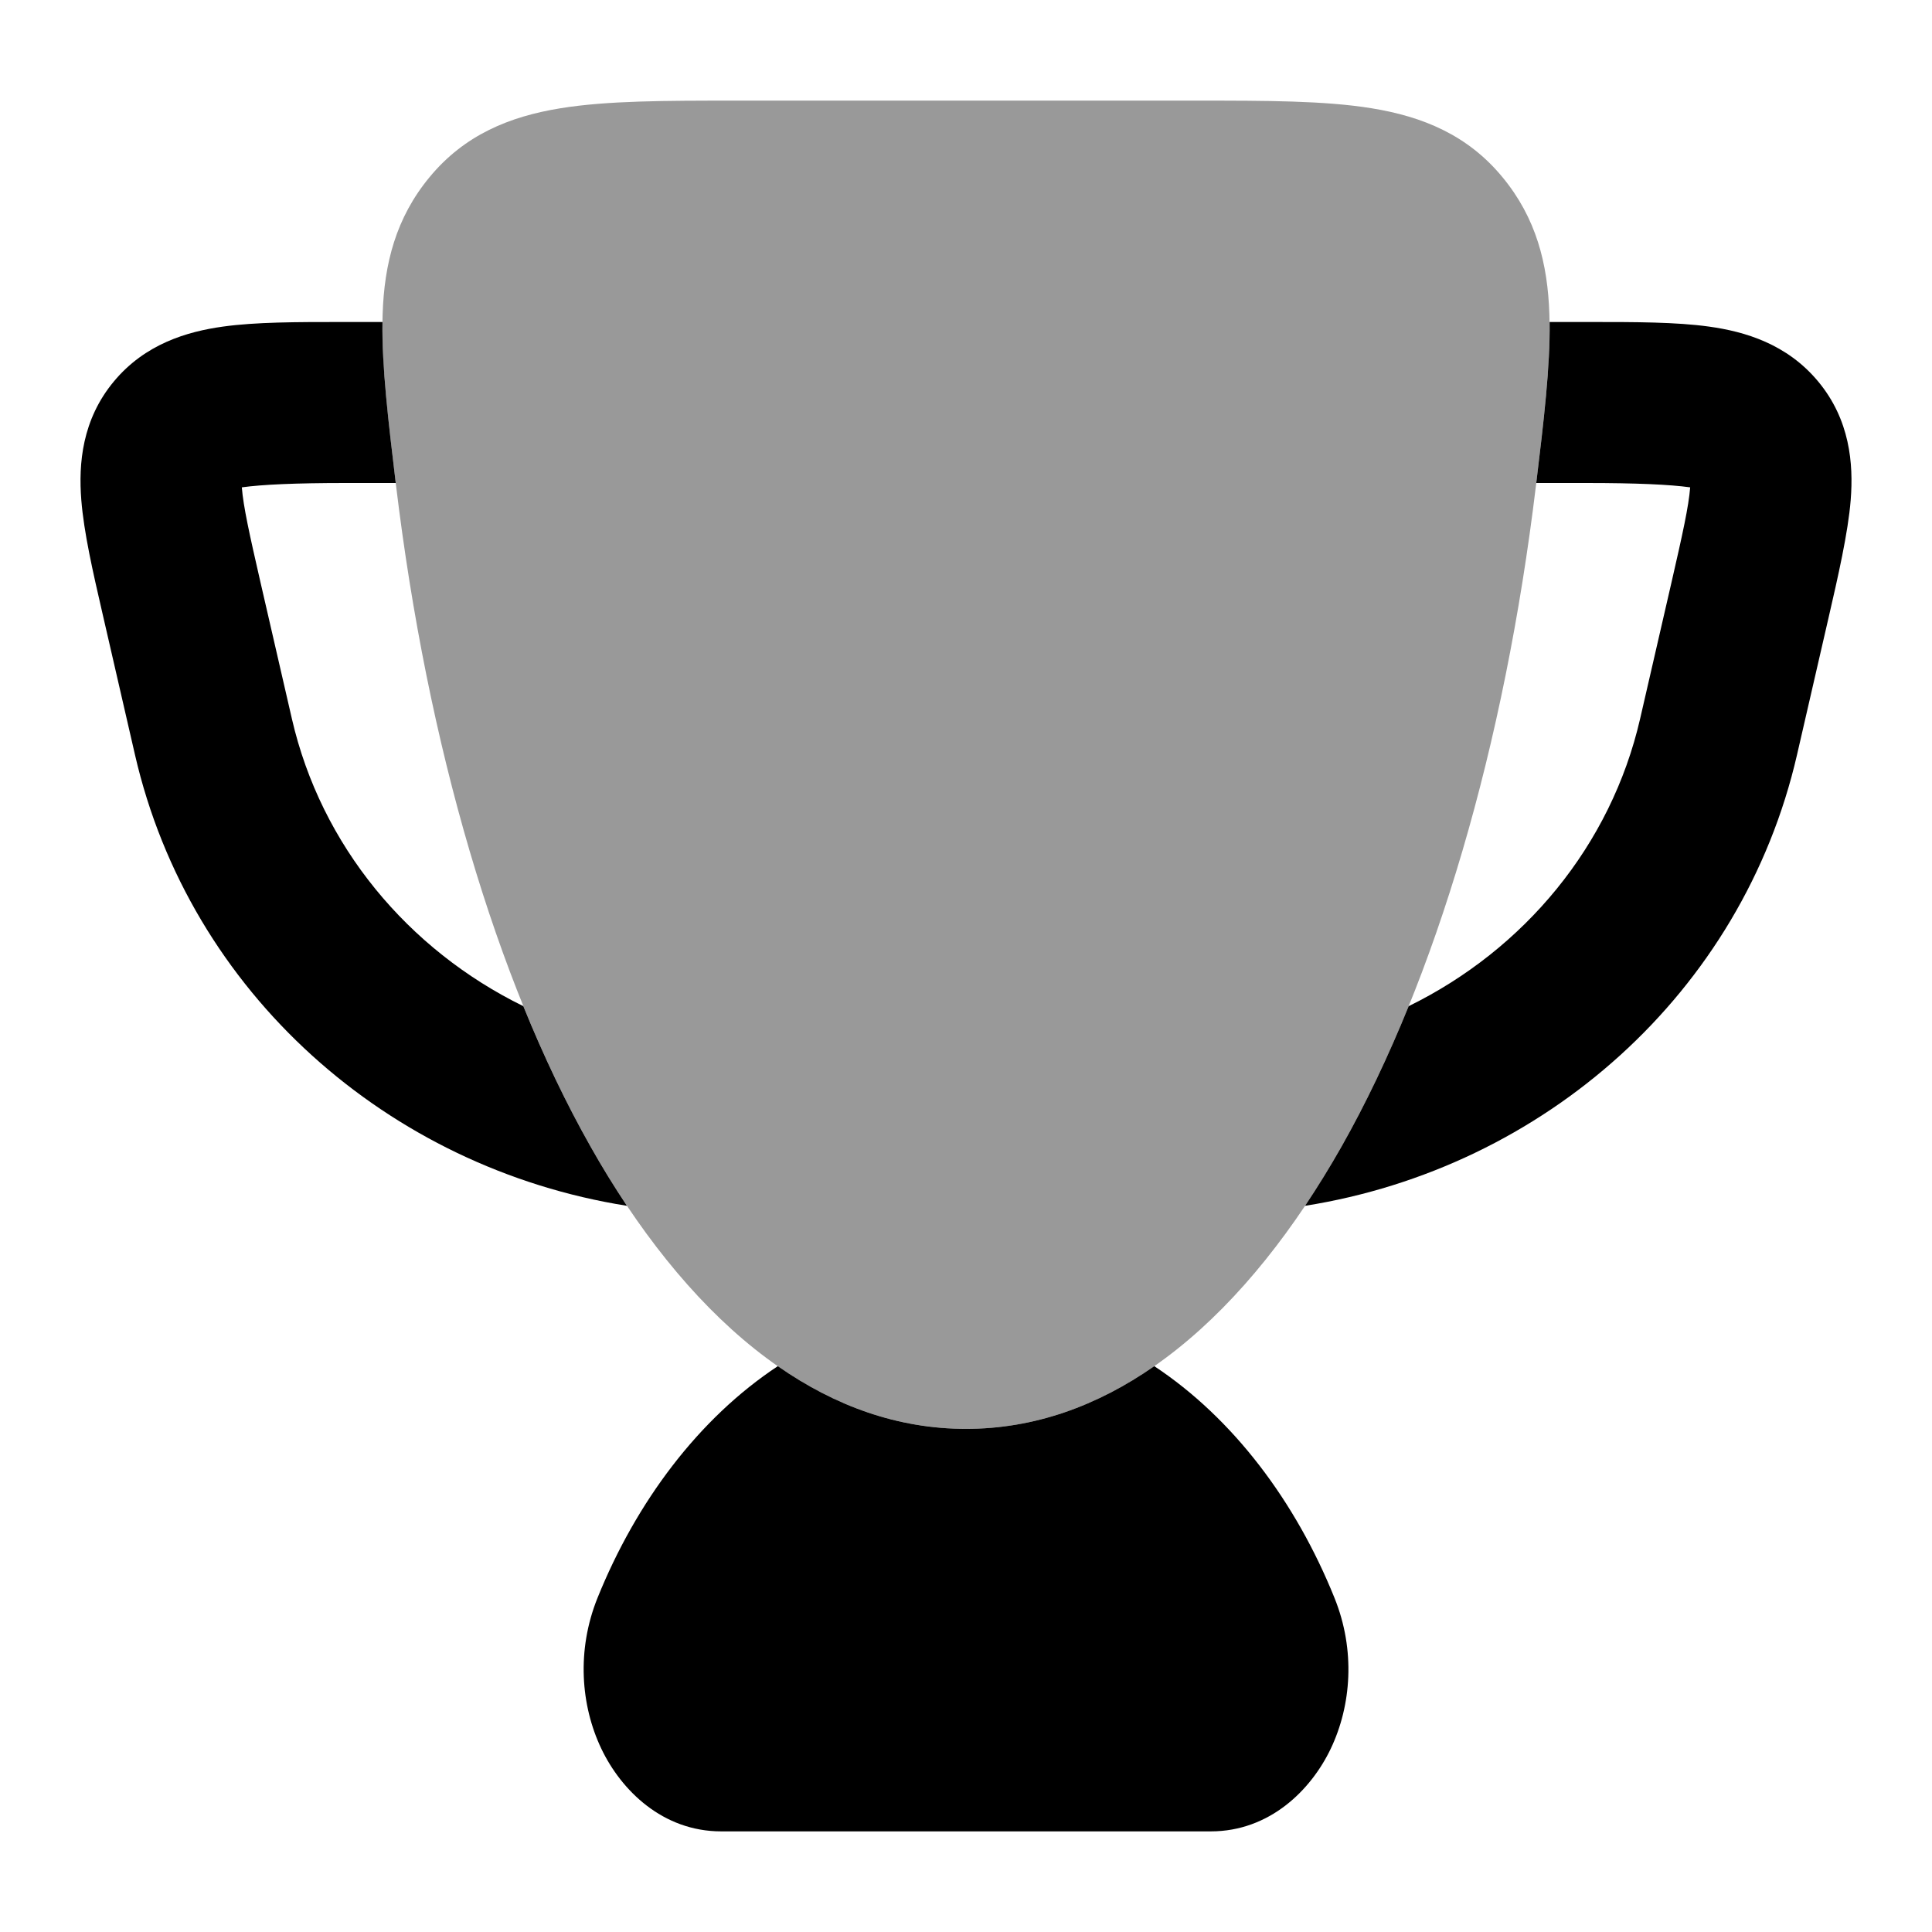 <svg width="24" height="24" viewBox="0 0 24 24" xmlns="http://www.w3.org/2000/svg">
<path opacity="0.4" d="M9.127 1.25L9.187 1.25L14.873 1.25C15.727 1.25 16.456 1.25 17.039 1.345C17.673 1.448 18.233 1.677 18.665 2.202C19.083 2.708 19.227 3.276 19.247 3.907C19.266 4.488 19.181 5.195 19.081 6.025C18.691 9.264 17.836 12.175 16.664 14.245C15.513 16.277 13.926 17.75 12 17.75C10.075 17.75 8.487 16.277 7.337 14.245C6.165 12.175 5.309 9.264 4.919 6.025C4.819 5.195 4.734 4.488 4.753 3.907C4.773 3.276 4.917 2.708 5.335 2.202C5.768 1.677 6.327 1.448 6.961 1.345C7.544 1.25 8.274 1.25 9.127 1.25Z" fill="currentColor"/>
<path fill-rule="evenodd" clip-rule="evenodd" d="M4.751 4L4.236 4C3.689 4 3.179 4 2.77 4.057C2.324 4.119 1.802 4.272 1.414 4.739C1.02 5.213 0.974 5.758 1.01 6.211C1.042 6.616 1.154 7.104 1.272 7.616L1.677 9.377C2.357 12.334 4.822 14.509 7.788 14.979C7.631 14.744 7.48 14.499 7.337 14.245C7.037 13.715 6.757 13.13 6.501 12.499C5.066 11.796 3.988 10.503 3.626 8.929L3.235 7.23C3.098 6.632 3.023 6.293 3.004 6.054C3.258 6.019 3.667 6 4.298 6H4.916C4.823 5.224 4.743 4.557 4.751 4ZM16.212 14.979C19.178 14.509 21.643 12.334 22.323 9.377L22.714 7.678C22.832 7.166 22.958 6.616 22.99 6.211C23.026 5.758 22.98 5.213 22.586 4.739C22.198 4.272 21.676 4.119 21.23 4.057C20.821 4 20.311 4 19.764 4L19.25 4C19.257 4.557 19.178 5.224 19.084 6H19.702C20.333 6 20.742 6.019 20.996 6.054C20.977 6.293 20.902 6.632 20.765 7.23L20.374 8.929C20.012 10.503 18.934 11.796 17.499 12.499C17.243 13.13 16.964 13.715 16.664 14.245C16.52 14.499 16.369 14.744 16.212 14.979Z" fill="currentColor"/>
<path d="M9.662 16.971C8.681 17.62 7.905 18.654 7.422 19.851C7.161 20.5 7.214 21.186 7.47 21.723C7.717 22.241 8.232 22.75 8.959 22.75H15.041C15.768 22.75 16.284 22.241 16.531 21.723C16.787 21.186 16.84 20.5 16.578 19.851C16.096 18.654 15.32 17.62 14.339 16.971C13.63 17.465 12.848 17.75 12 17.75C11.152 17.75 10.37 17.465 9.662 16.971Z" fill="currentColor"/>
</svg>
